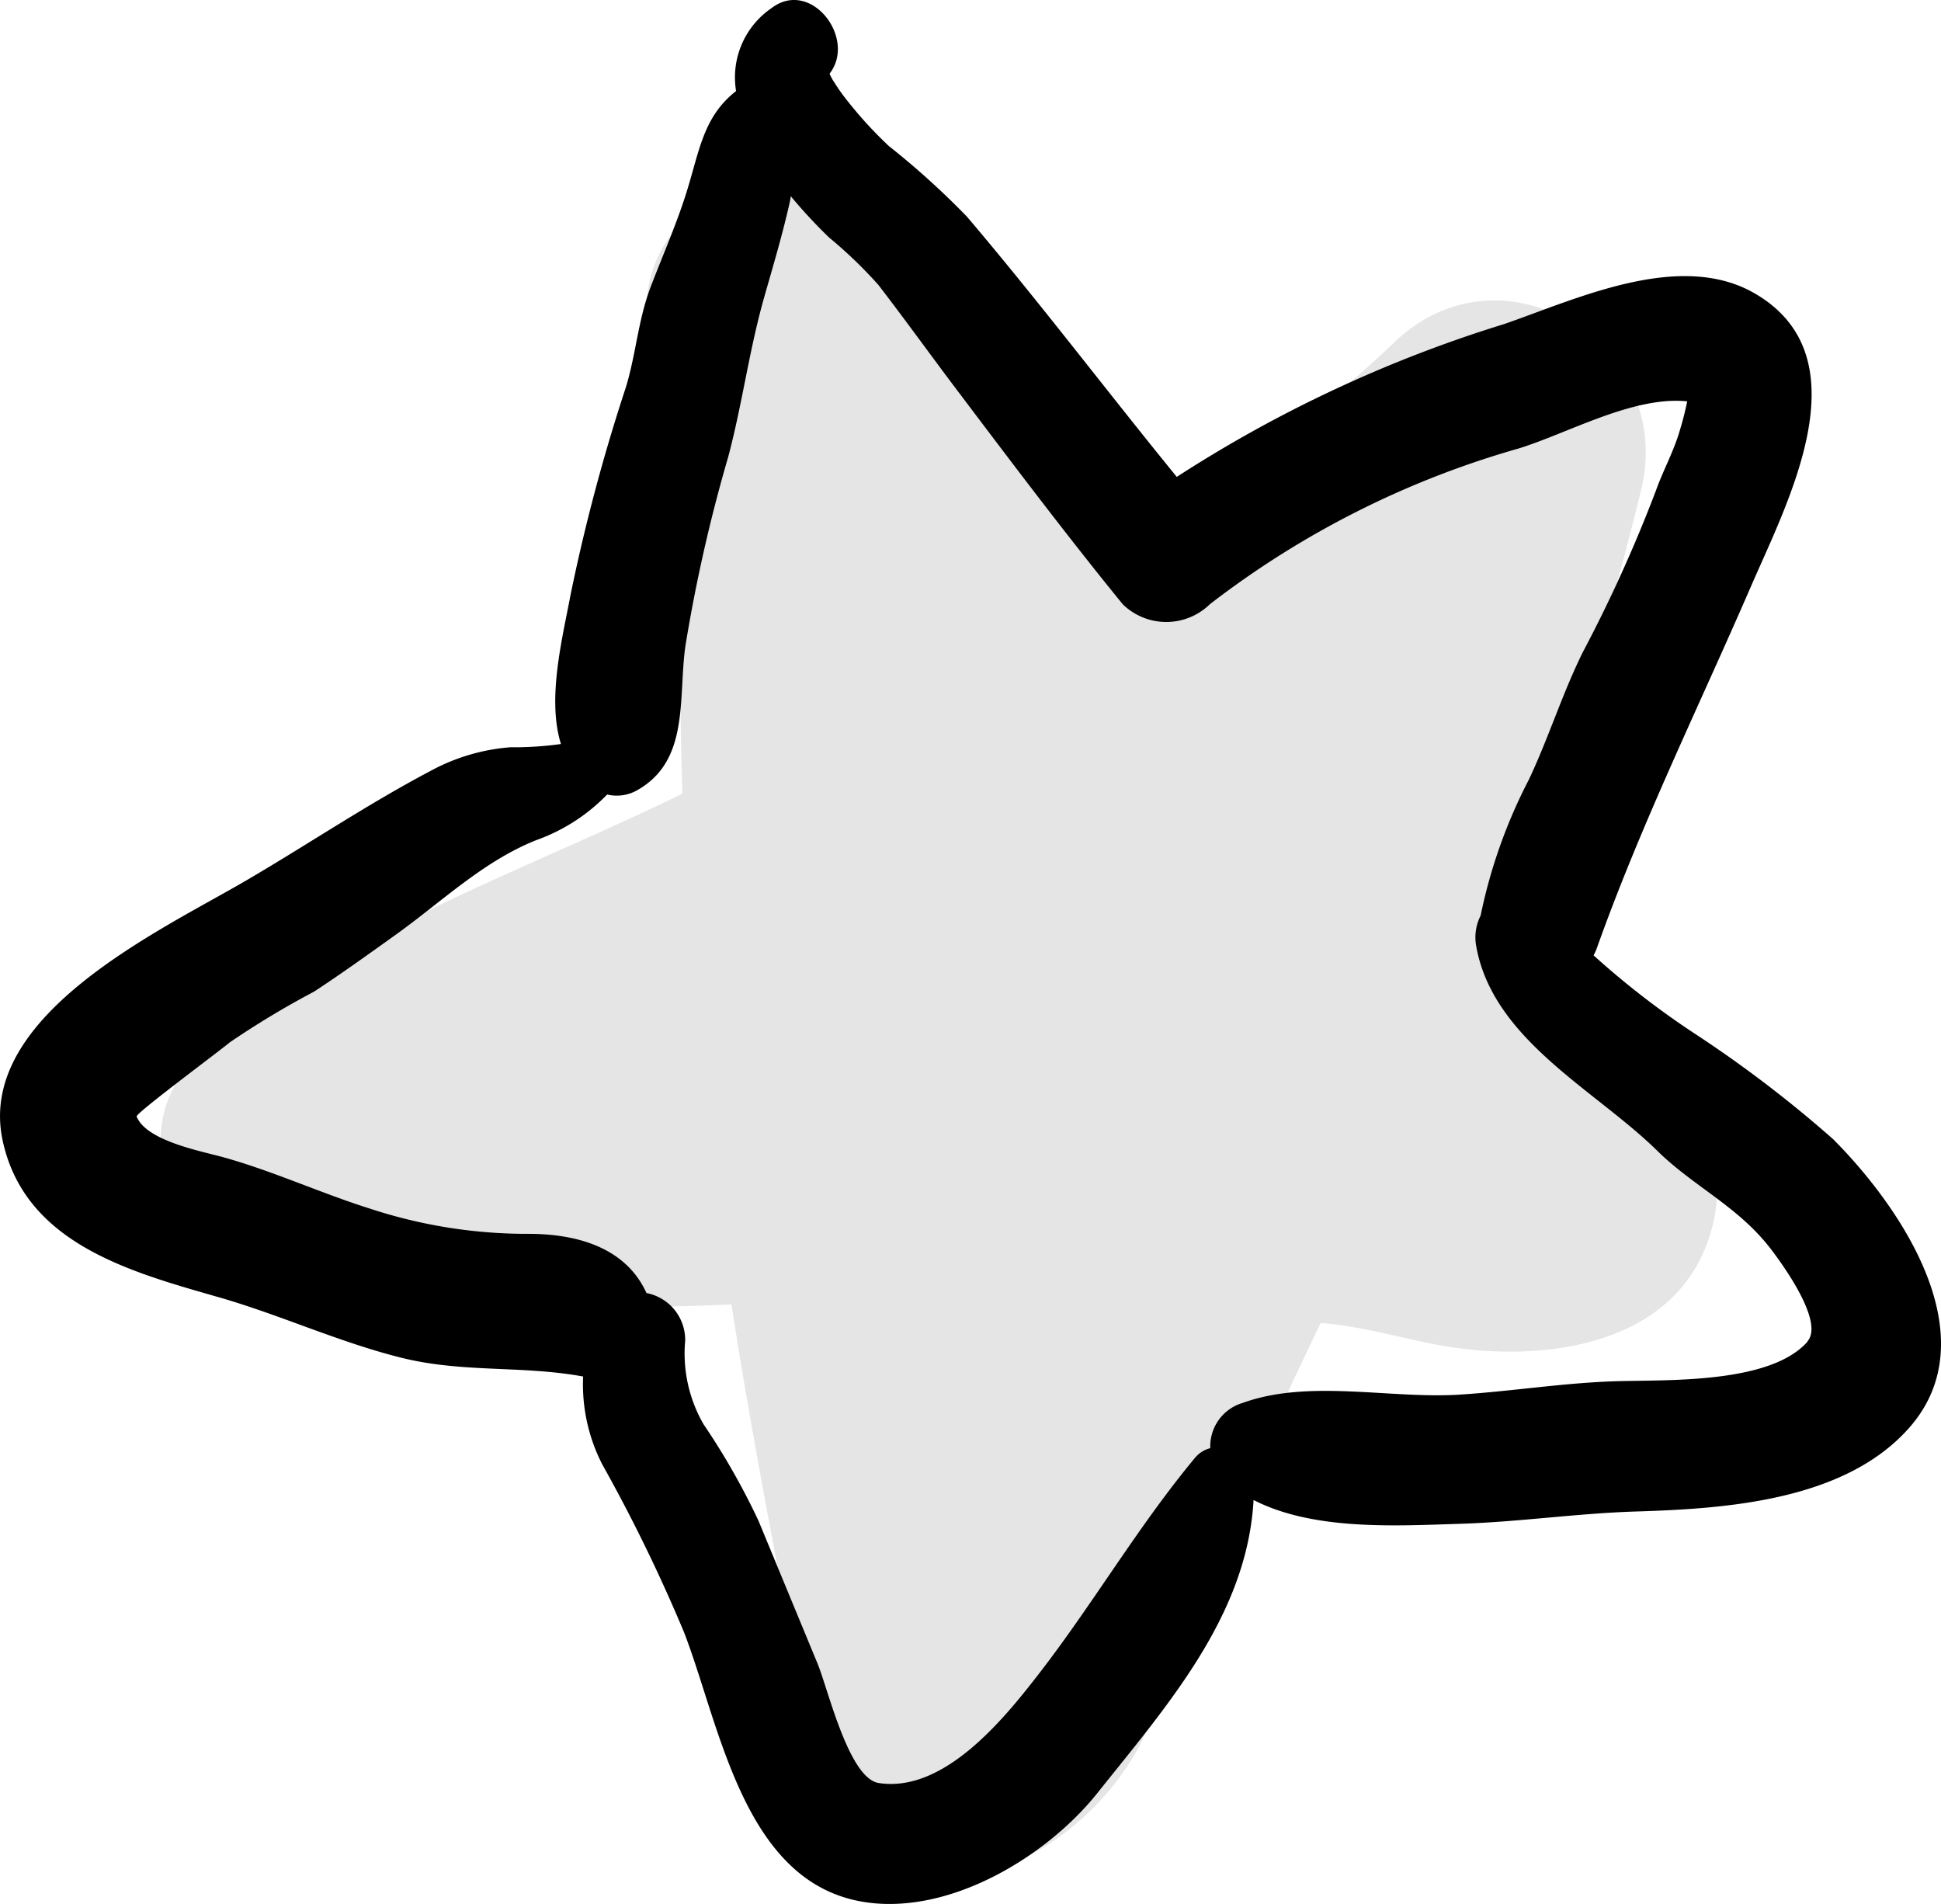 <svg xmlns="http://www.w3.org/2000/svg" viewBox="0 0 70.211 68.862"><title>platino</title><g id="Capa_2" data-name="Capa 2"><g id="Editar"><g id="Capa_2-2" data-name="Capa 2"><g id="Objects"><path d="M54.187,33.573a106.416,106.416,0,0,0,5.191-15.917c1.207-5.189-5.047-9.089-8.986-5.231a54.718,54.718,0,0,1-10.435,7.737c-.6-.846-1.187-1.705-1.778-2.541-1.011-1.434-3.838-4.489-4.031-6.156A7.074,7.074,0,0,0,33.11,8.449a3.686,3.686,0,0,0-3.121-2.211,5.558,5.558,0,0,0-1.2-.13c-2.666,0-5.695,2.451-5.359,5.359A16.021,16.021,0,0,0,24.7,16.082c-.141,2.707-.068,5.45-.085,8.013-.01,1.544.018,3.079.072,4.609-5.844,2.853-11.9,4.856-17.151,9.139-4,3.26-.326,8.783,3.79,9.148a138.712,138.712,0,0,0,15.131.187c.478,3.07,1.031,6.127,1.612,9.188.264,1.4.074,2.563.808,3.877-.989-1.771-.328-.826-.221.3a9.154,9.154,0,0,0,2.2,5.427c3.486,4.279,9.145.3,10.668-3.495,1.82-4.536,3.523-8.927,5.641-13.354.2-.423.4-.846.607-1.27,1.674.115,3.445.725,5.146.931,3.494.423,7.9-.341,8.989-4.3C63.206,39.76,58.327,36.106,54.187,33.573Z" fill="#e5e5e5"/><path d="M66.308,41.2a44.134,44.134,0,0,0-5.024-3.829,30.242,30.242,0,0,1-3.64-2.818,2.147,2.147,0,0,0,.105-.225c1.6-4.5,3.695-8.753,5.593-13.131,1.345-3.1,4.092-8.272.144-10.578-2.709-1.581-6.44.189-9.072,1.1a47.572,47.572,0,0,0-11.847,5.529c-2.548-3.124-4.98-6.341-7.592-9.414a29.079,29.079,0,0,0-2.825-2.554A14.9,14.9,0,0,1,30.64,3.63a6.674,6.674,0,0,1-.454-.64,1.667,1.667,0,0,1-.177-.326C31,1.381,29.327-.79,27.909.293a3.032,3.032,0,0,0-1.283,3C25.42,4.236,25.3,5.485,24.812,7.02c-.362,1.137-.847,2.237-1.274,3.351-.458,1.2-.53,2.432-.9,3.64A67.068,67.068,0,0,0,20.641,21.5c-.295,1.579-.862,3.767-.35,5.409a12.336,12.336,0,0,1-1.835.118,7.2,7.2,0,0,0-2.85.838C13.329,29.063,11.2,30.5,8.982,31.8,5.919,33.605-.9,36.7.1,41.271.912,44.98,4.714,46,7.893,46.912c2.23.638,4.334,1.619,6.6,2.188,2.246.564,4.376.277,6.6.685a6.344,6.344,0,0,0,.694,3.182,59.091,59.091,0,0,1,2.957,6.07c1.3,3.369,2.129,8.9,6.326,9.72,3.116.61,6.741-1.546,8.625-3.906,2.526-3.168,5.417-6.428,5.65-10.6,2.165,1.115,5.16.933,7.466.861,2.141-.066,4.253-.381,6.4-.446,3.247-.1,7.477-.394,9.807-2.978C71.99,48.4,68.772,43.669,66.308,41.2Zm-.926,7.325c-1.358,1.535-5.078,1.373-6.936,1.431-1.893.059-3.742.361-5.634.483-2.537.164-5.448-.57-7.859.3a1.638,1.638,0,0,0-1.174,1.638,1.039,1.039,0,0,0-.556.353c-2.087,2.512-3.709,5.322-5.716,7.9-1.219,1.566-3.375,4.222-5.722,3.857-1.082-.17-1.828-3.388-2.211-4.317l-2.134-5.16a25.573,25.573,0,0,0-1.992-3.5,5.125,5.125,0,0,1-.663-3.026,1.727,1.727,0,0,0-1.4-1.718c-.754-1.656-2.522-2.132-4.223-2.141a18.2,18.2,0,0,1-5.792-.916c-1.78-.562-3.474-1.346-5.271-1.849-.784-.221-2.806-.587-3.156-1.48-.044-.112,2.962-2.339,3.363-2.676a31.628,31.628,0,0,1,3.056-1.84c1-.656,1.979-1.36,2.955-2.059,1.655-1.185,3.17-2.66,5.083-3.42a6.688,6.688,0,0,0,2.562-1.649,1.5,1.5,0,0,0,1.086-.155c1.9-1.07,1.481-3.307,1.742-5.2a57.094,57.094,0,0,1,1.552-6.859c.509-1.914.754-3.836,1.292-5.74.329-1.158.673-2.3.936-3.48.016-.072.025-.139.035-.205a18.643,18.643,0,0,0,1.387,1.495A16.169,16.169,0,0,1,31.769,10.3c.947,1.228,1.853,2.489,2.787,3.727,1.988,2.633,3.972,5.269,6.056,7.827a2.255,2.255,0,0,0,3.151,0,33.07,33.07,0,0,1,11.168-5.633c1.776-.546,4.155-1.908,6.1-1.705-.07.337-.152.671-.253,1-.218.786-.615,1.48-.884,2.242a52.054,52.054,0,0,1-2.633,5.817c-.746,1.5-1.238,3.1-1.958,4.622a18.9,18.9,0,0,0-1.745,4.918,1.734,1.734,0,0,0-.166,1.068c.581,3.411,4.305,5.224,6.553,7.435,1.314,1.295,2.931,2.016,4.108,3.552.459.6,1.941,2.649,1.324,3.348Z"/></g></g></g></g></svg>